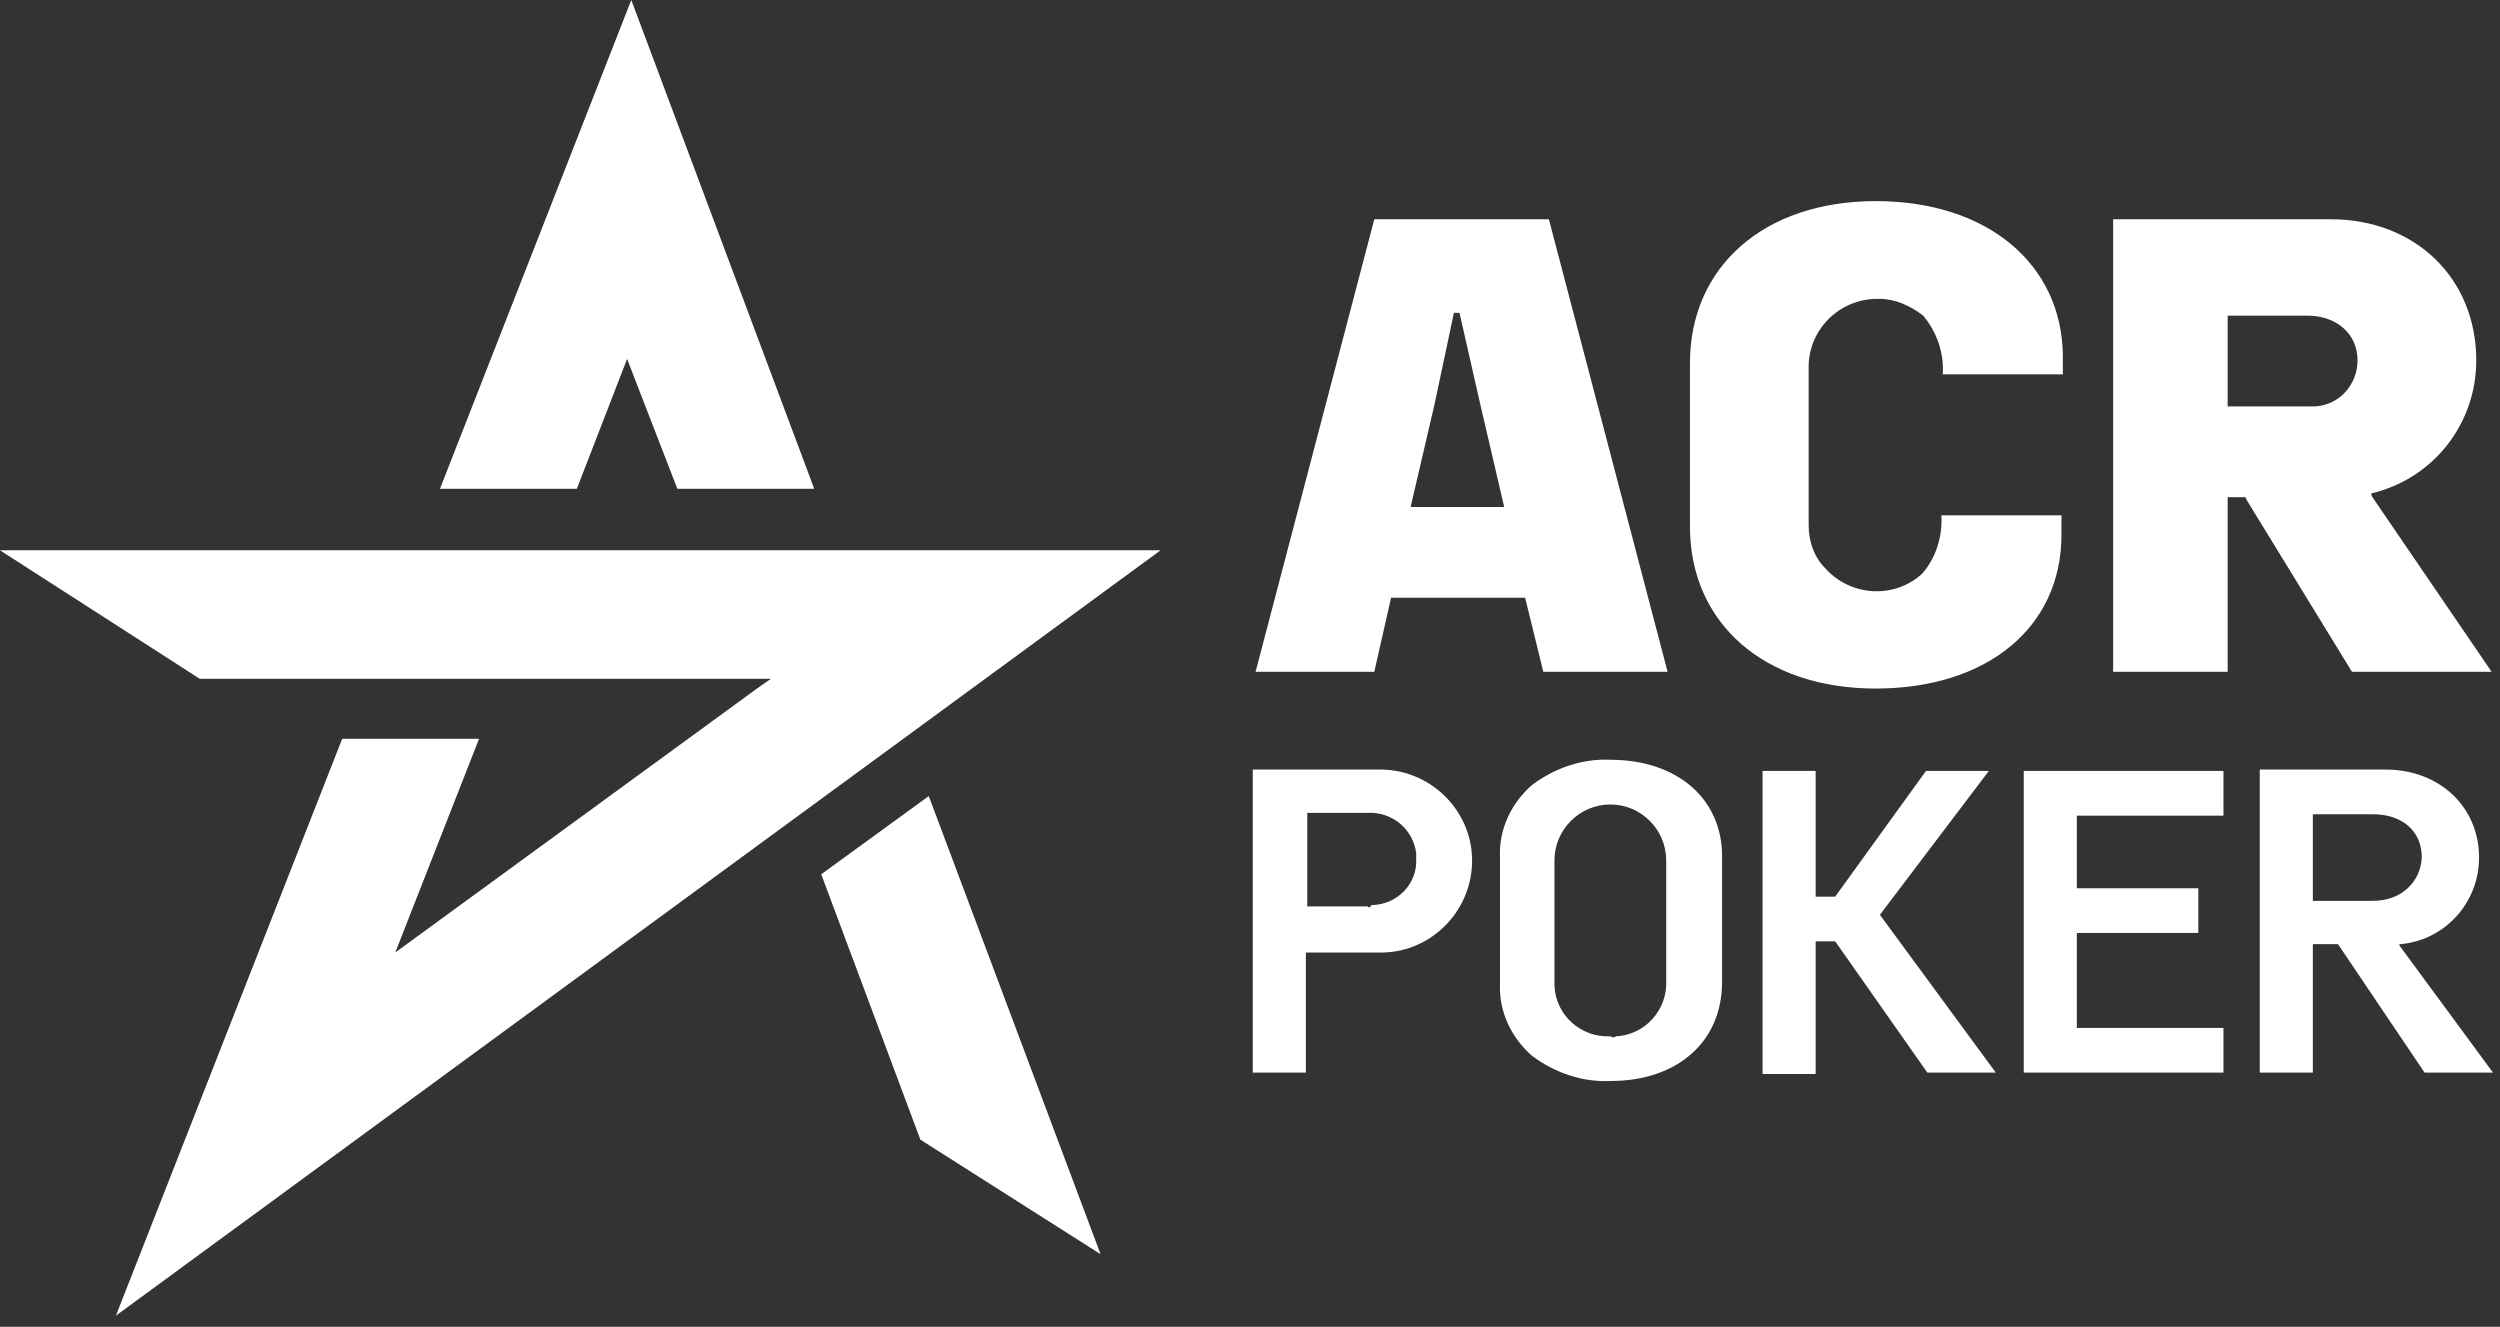 <svg width="179" height="95" viewBox="0 0 179 95" fill="none" xmlns="http://www.w3.org/2000/svg">
<rect x="0" y="0" width="179" height="95" fill="#333333" stroke="none"/>
<path d="M110.5 48.1H119.4L110.9 15.7H98.4L89.9 48.1H98.4L99.6 42.8H109.2L110.5 48.1ZM107.7 36.3H101L102.7 29L104.1 22.4H104.5L106 29L107.7 36.3ZM134.3 14.4C126.3 14.4 121 19.1 121 26V37.7C121 44.6 126.3 49.3 134.3 49.3C142.3 49.3 147.6 44.9 147.6 38.3V36.9H139C139.1 38.4 138.6 40 137.6 41.1C135.6 42.9 132.5 42.7 130.7 40.7C129.9 39.9 129.5 38.8 129.5 37.6V26.1C129.6 23.4 131.9 21.3 134.6 21.4C135.7 21.4 136.8 21.9 137.7 22.6C138.7 23.8 139.2 25.3 139.1 26.8H147.7V25.4C147.6 18.9 142.3 14.4 134.3 14.4ZM168.4 48.1H178.4L169.8 35.5V35.3H169.9C174.3 34.2 177.3 30.3 177.3 25.8C177.3 19.9 172.9 15.7 166.9 15.7H151.3V48.1H159.5V35.6H160.8V35.7L168.4 48.1ZM165.2 29.1H159.5V22.6H165.2C167.3 22.6 168.8 23.9 168.8 25.8C168.8 27.6 167.4 29.1 165.6 29.1C165.5 29.1 165.4 29.1 165.2 29.1ZM89.7 76.8H93.5V68.2H98.7C102.3 68.3 105.3 65.4 105.4 61.8C105.5 58.2 102.6 55.2 99 55.1C98.9 55.1 98.8 55.1 98.7 55.1H89.7V76.8ZM97.9 64.9H93.6V58.2H97.9C99.7 58.1 101.2 59.4 101.4 61.1C101.4 61.2 101.4 61.3 101.4 61.5C101.5 63.3 100 64.8 98.2 64.8C98.1 65 98 65 97.9 64.9ZM115.3 54.4C113.3 54.3 111.3 55 109.7 56.2C108.2 57.5 107.3 59.4 107.4 61.4V70.4C107.3 72.4 108.2 74.3 109.7 75.6C111.3 76.8 113.3 77.5 115.3 77.4C120.1 77.4 123.3 74.6 123.3 70.3V61.3C123.3 57.2 120.1 54.4 115.3 54.4ZM115.3 74.2C113.2 74.3 111.4 72.7 111.3 70.6C111.3 70.5 111.3 70.3 111.3 70.2V61.6C111.3 59.4 113.1 57.6 115.3 57.6C117.5 57.6 119.3 59.4 119.3 61.6V70.2C119.4 72.3 117.8 74.1 115.7 74.2C115.6 74.3 115.5 74.3 115.3 74.2ZM138 76.8H142.9L134.6 65.5L142.4 55.2H137.9L131.4 64.2H130V55.2H126.2V76.9H130V67.4H131.4L138 76.8ZM144.9 76.8H159.2V73.6H148.7V66.8H157.4V63.6H148.7V58.4H159.2V55.2H144.9V76.8ZM173.6 76.8H178.5L171.8 67.7V67.6H171.9C175.1 67.3 177.5 64.6 177.5 61.4C177.5 57.8 174.7 55.1 170.8 55.1H161.8V76.8H165.6V67.6H167.4L173.6 76.8ZM169.9 64.5H165.6V58.3H169.9C172 58.3 173.4 59.5 173.4 61.4C173.3 63.2 171.9 64.5 169.9 64.5ZM65.9 81.6L78.8 89.8L66.5 57L58.8 62.6L65.9 81.6ZM24.5 52.9L8.3 94.2L83.1 39.4H0L14.3 48.6H55.2L54.2 49.3L28.3 68.2L34.3 52.9H24.5ZM48.5 35H58.3L45.2 0L31.5 35H41.3L44.9 25.7L48.5 35Z" fill="white"/>
</svg>

